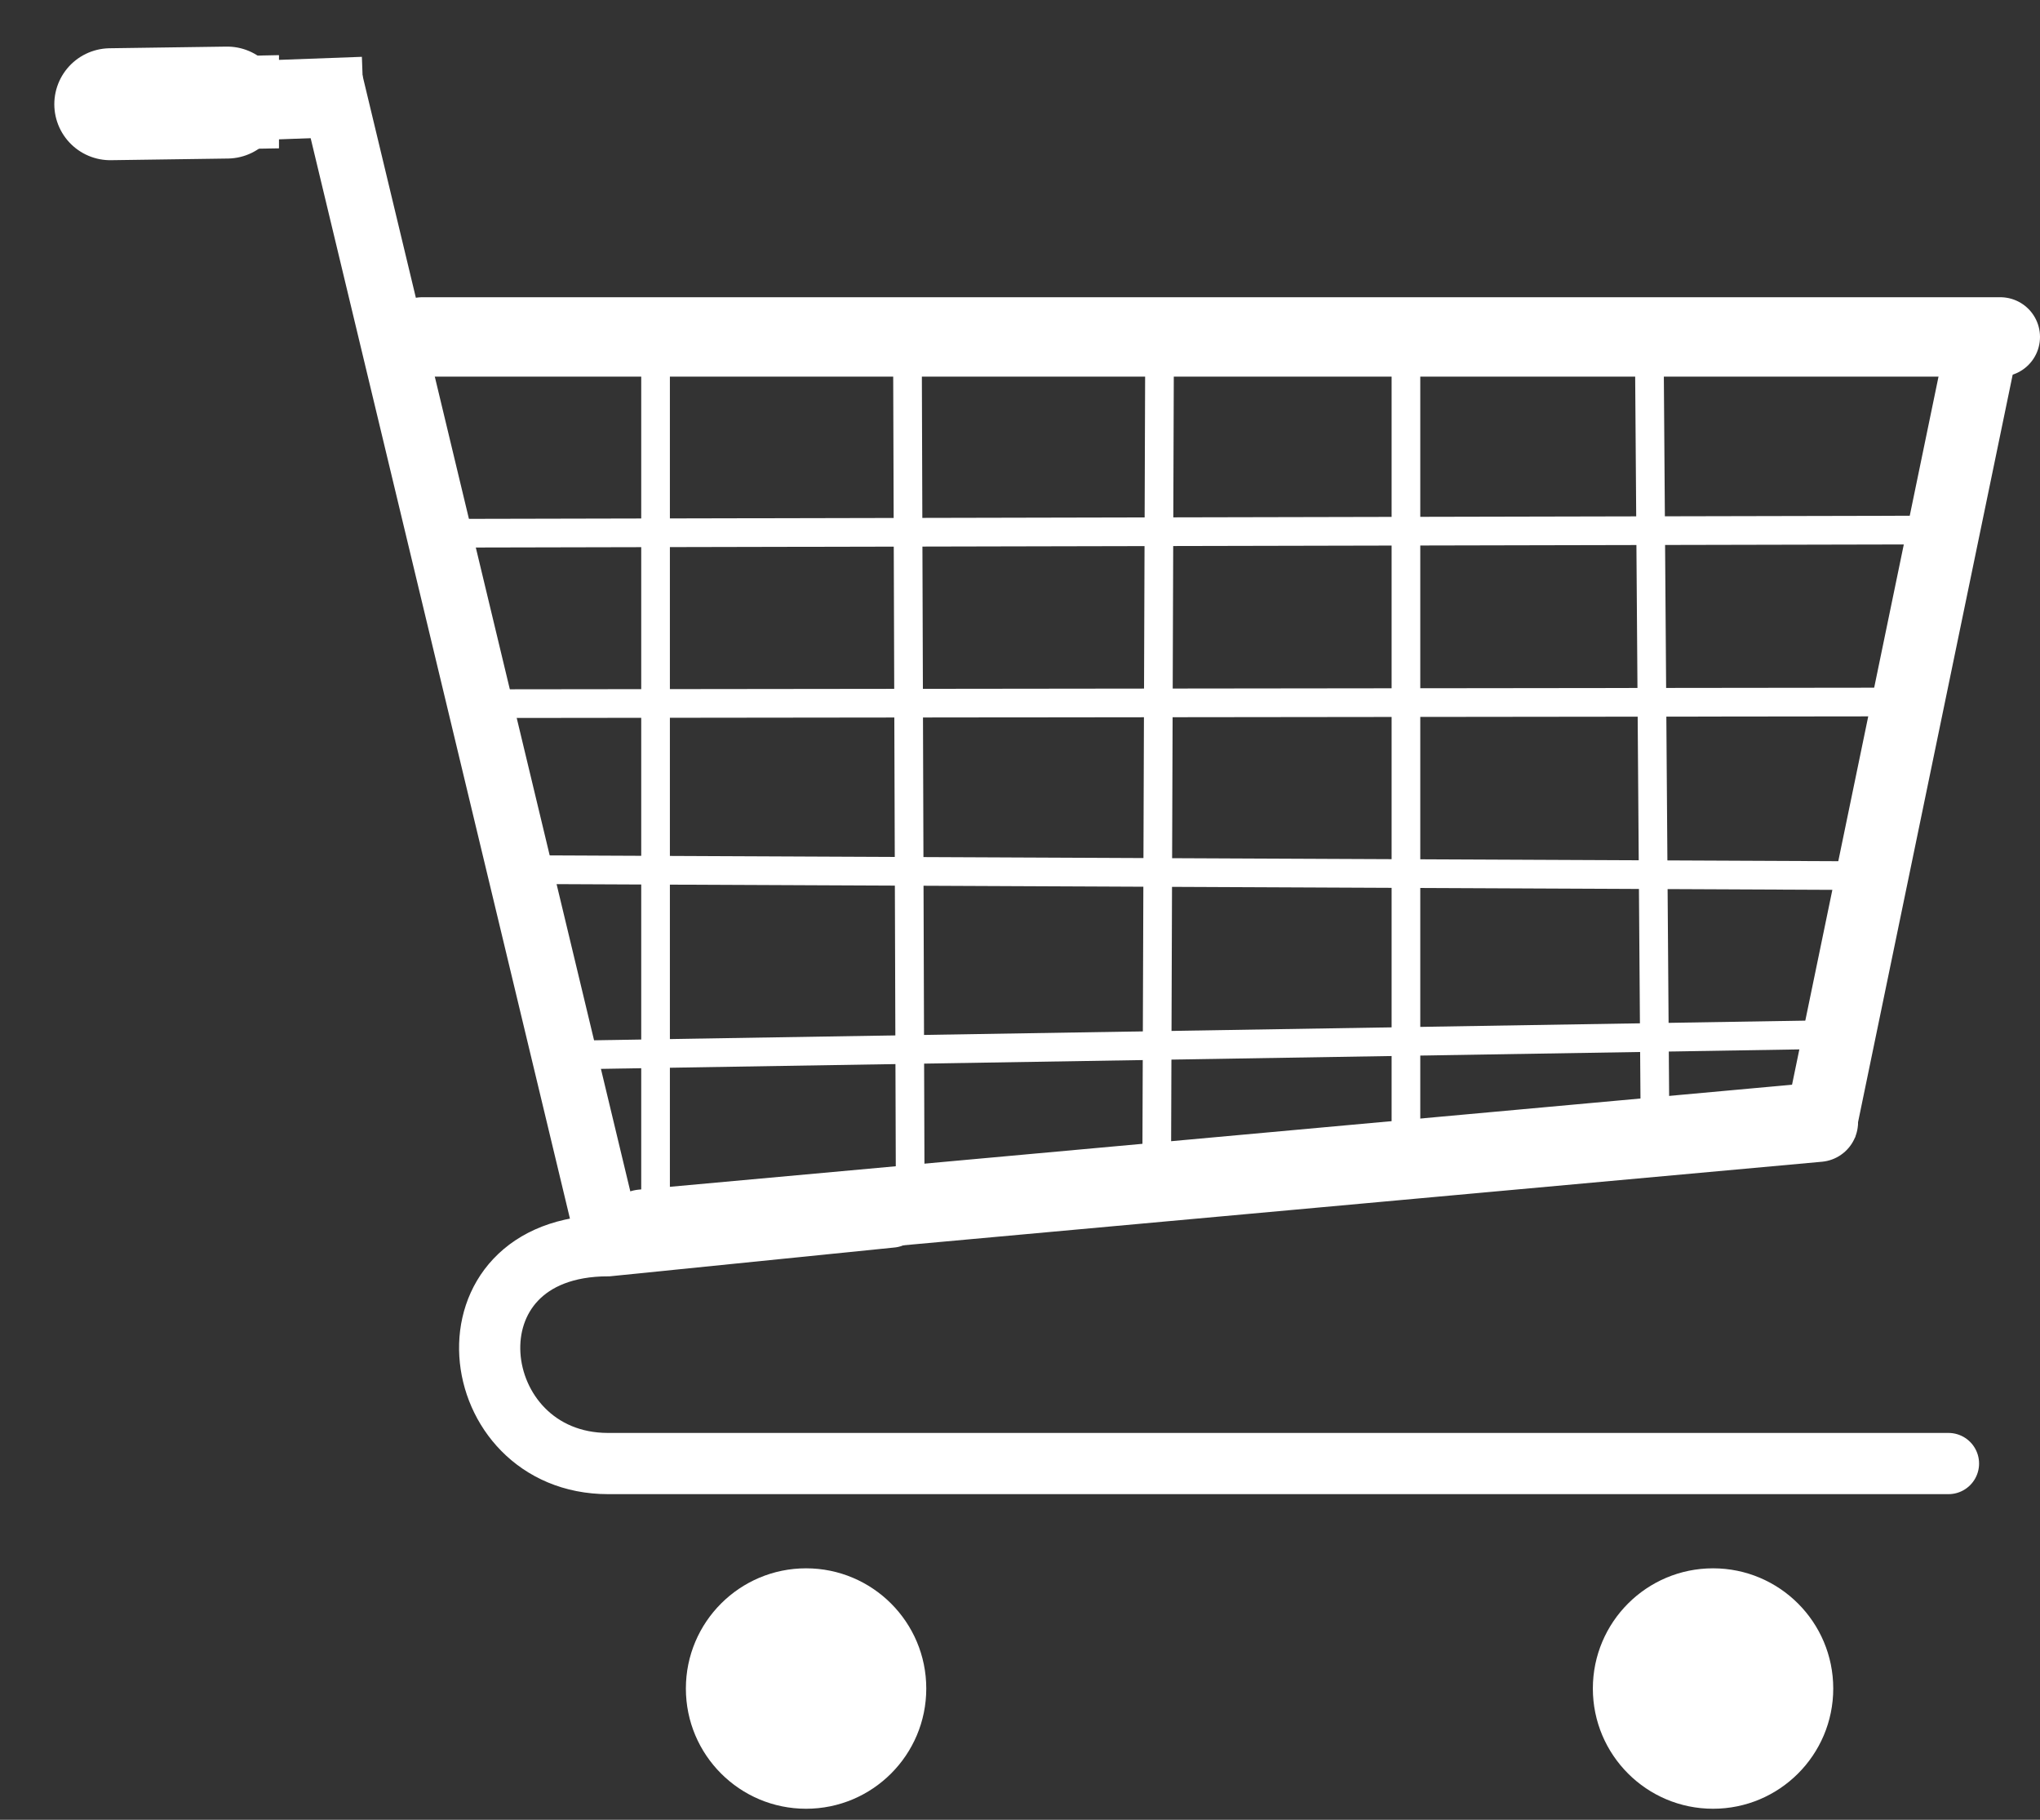 <svg width="37" height="33" fill="none" xmlns="http://www.w3.org/2000/svg"><rect width="100%" height="100%" fill="#333333" stroke="none"/><circle cx="14.62" cy="30.62" r="2.18" fill="#fff"/><ellipse cx="14.62" cy="30.65" rx="1.14" ry="1.12" fill="#fff"/><circle cx="31.07" cy="30.62" r="2.18" fill="#fff"/><ellipse cx="31.07" cy="30.65" rx="1.14" ry="1.12" fill="#fff"/><path d="M35.34 26.54H11.03c-2.62 0-3.1-3.95 0-3.95l5.14-.52" stroke="#fff" stroke-width="1.11" stroke-linecap="round"/><path d="M6 1.5l5.05 21.04" stroke="#fff" stroke-width="1.18"/><path stroke="#fff" stroke-width="1.44" stroke-linecap="round" d="M7.66 6.11h28.62M11.65 22.29l21.33-1.94"/><path stroke="#fff" stroke-width=".52" d="M8.03 9.67l27.77-.06M9.82 19.14l23.42-.38M9.45 15.77l24.56.11M8.95 12.76l25.6-.03"/><path d="M36 6l-3 14.5" stroke="#fff" stroke-width="1.31"/><path d="M2 1.89l2.12-.03" stroke="#fff" stroke-width="2.03" stroke-linecap="round"/><path d="M3.21 1.2l.38-.17L5.06 1v1.69l-1.82.03-.08-.47.05-1.06z" fill="#fff"/><path stroke="#fff" stroke-width="1.44" d="M4.96 1.81l1.63-.06"/><path stroke="#fff" stroke-width=".52" d="M11.89 6.61v15.85M16.46 6.77l.05 15.3M21.03 6.66l-.05 14.38M25.5 6.61v14.65M29.91 5.79l.11 14.98"/></svg>